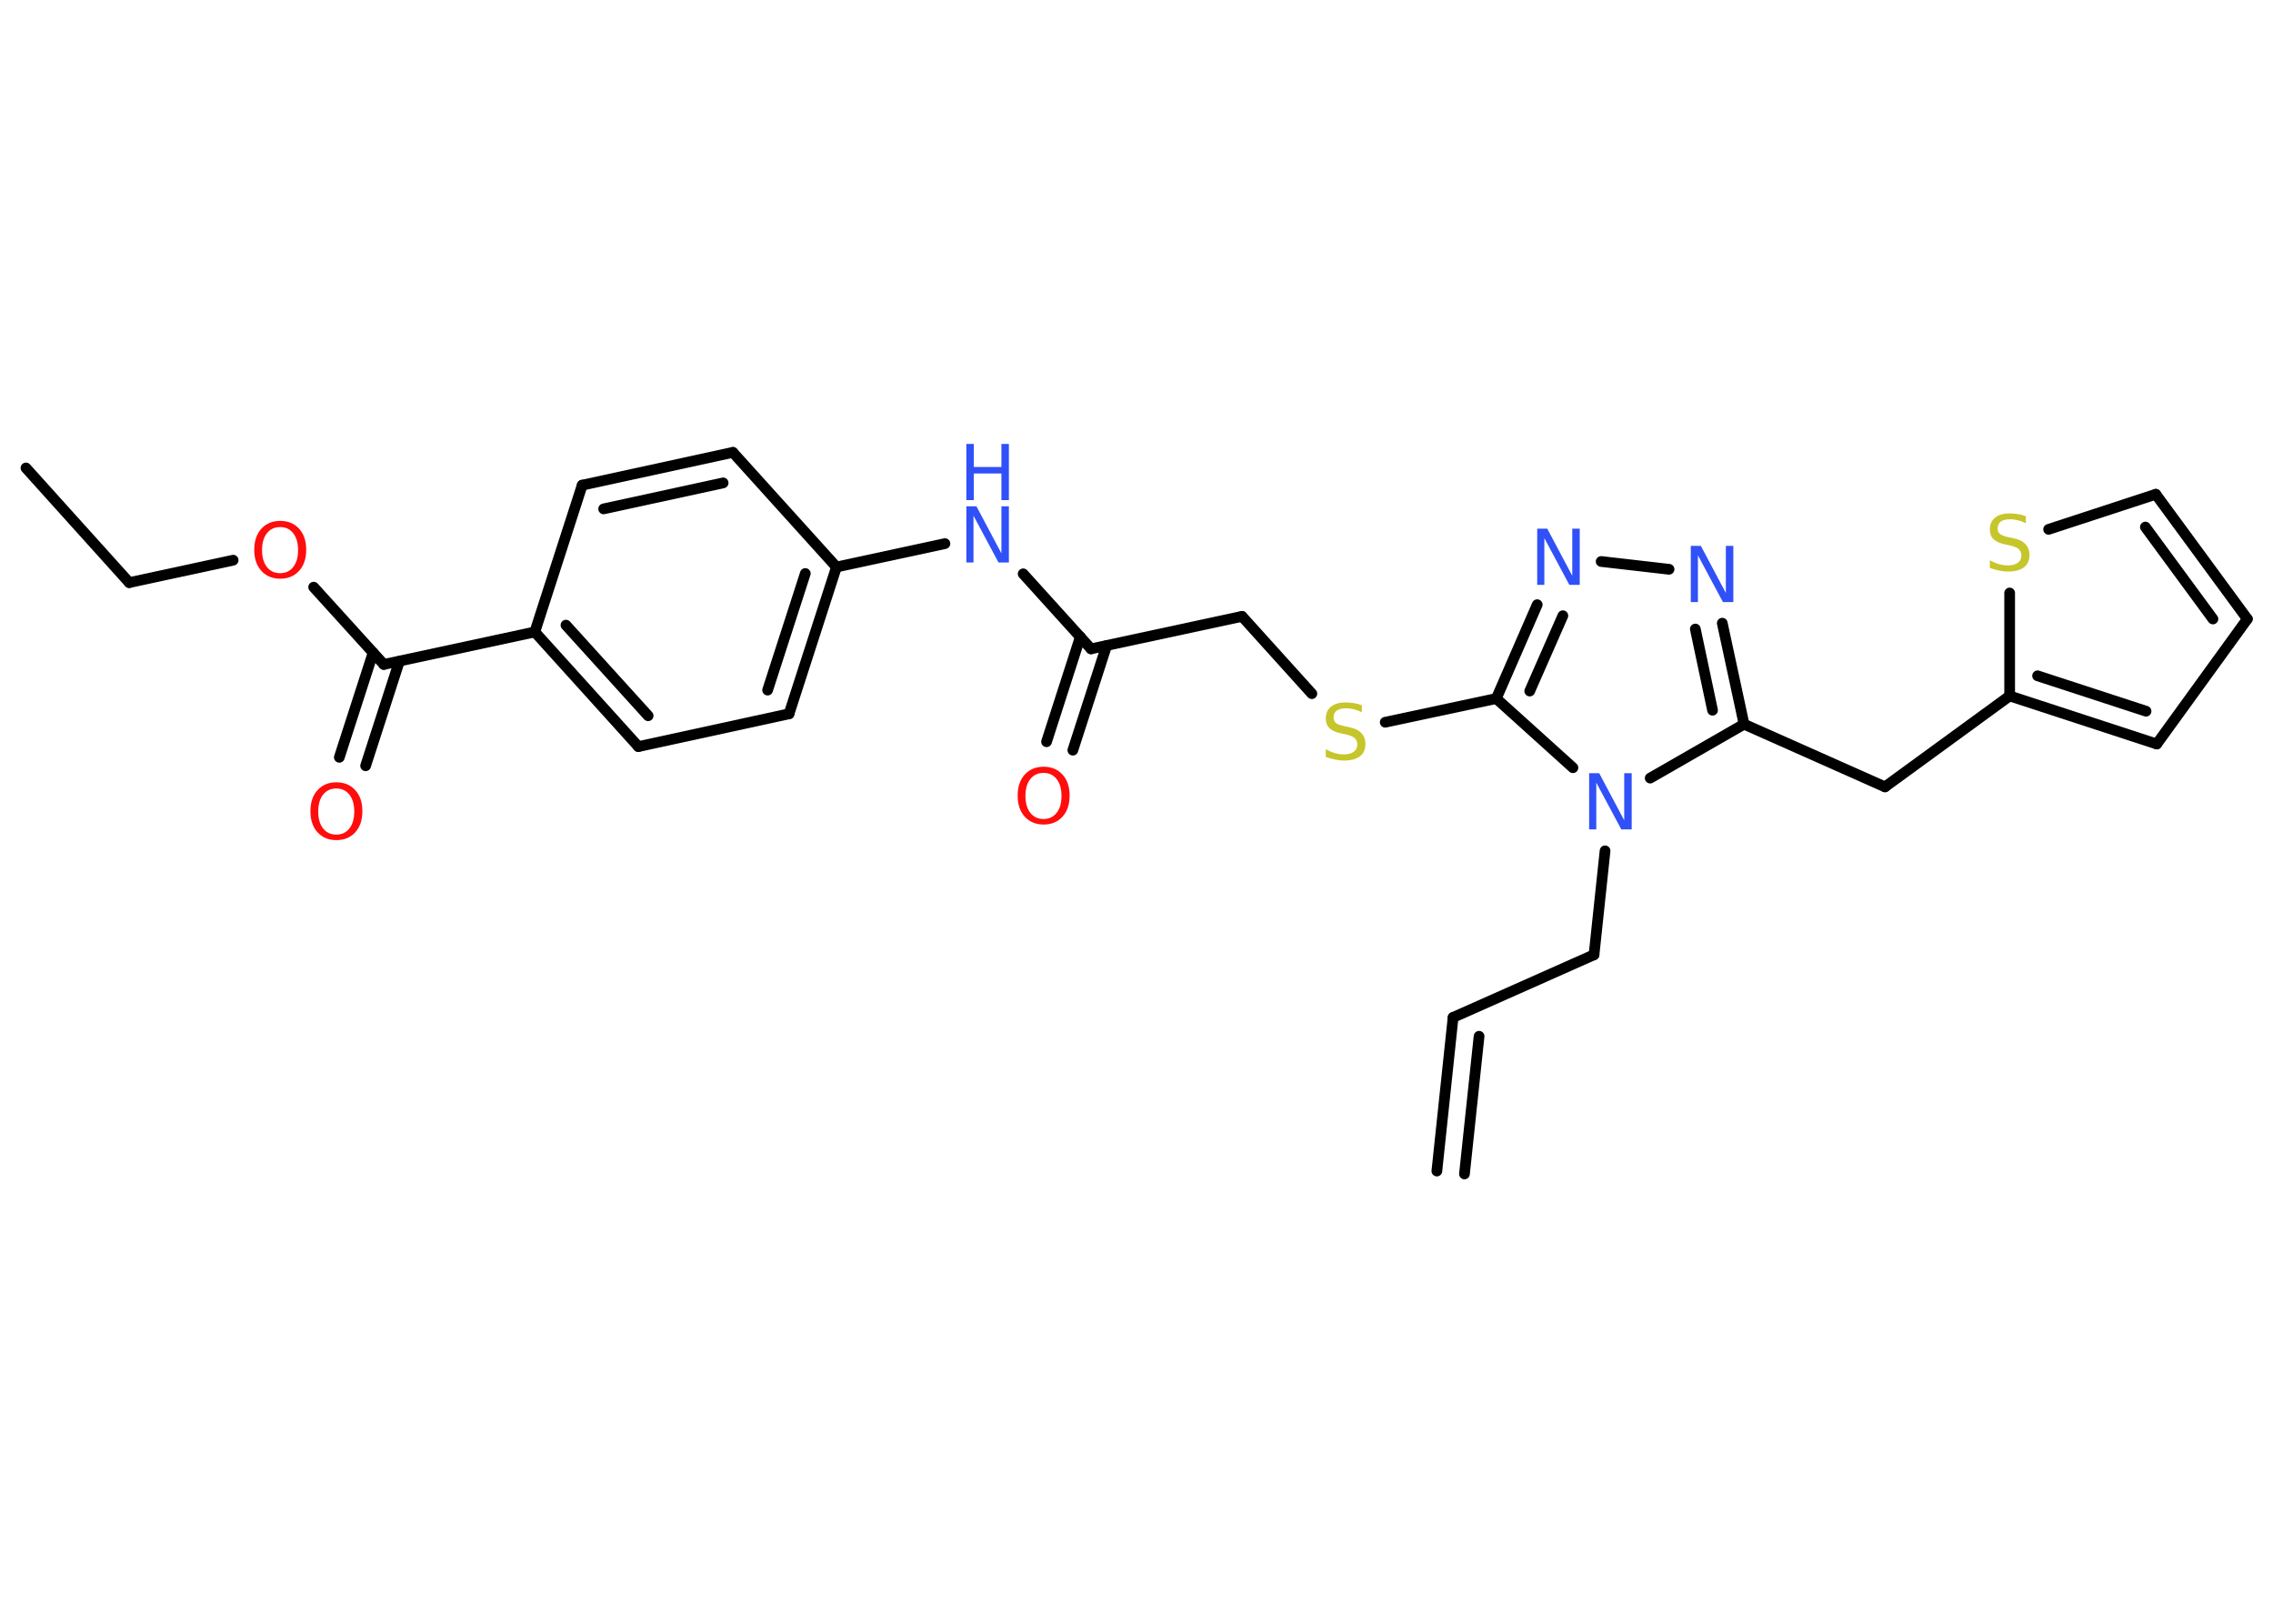 <?xml version='1.0' encoding='UTF-8'?>
<!DOCTYPE svg PUBLIC "-//W3C//DTD SVG 1.1//EN" "http://www.w3.org/Graphics/SVG/1.1/DTD/svg11.dtd">
<svg version='1.2' xmlns='http://www.w3.org/2000/svg' xmlns:xlink='http://www.w3.org/1999/xlink' width='70.0mm' height='50.0mm' viewBox='0 0 70.0 50.0'>
  <desc>Generated by the Chemistry Development Kit (http://github.com/cdk)</desc>
  <g stroke-linecap='round' stroke-linejoin='round' stroke='#000000' stroke-width='.33' fill='#3050F8'>
    <rect x='.0' y='.0' width='70.0' height='50.0' fill='#FFFFFF' stroke='none'/>
    <g id='mol1' class='mol'>
      <g id='mol1bnd1' class='bond'>
        <line x1='44.75' y1='31.33' x2='44.25' y2='36.06'/>
        <line x1='45.55' y1='31.91' x2='45.1' y2='36.15'/>
      </g>
      <line id='mol1bnd2' class='bond' x1='44.75' y1='31.33' x2='49.09' y2='29.4'/>
      <line id='mol1bnd3' class='bond' x1='49.09' y1='29.4' x2='49.43' y2='26.2'/>
      <line id='mol1bnd4' class='bond' x1='50.82' y1='23.96' x2='53.71' y2='22.3'/>
      <line id='mol1bnd5' class='bond' x1='53.71' y1='22.3' x2='58.05' y2='24.23'/>
      <line id='mol1bnd6' class='bond' x1='58.05' y1='24.23' x2='61.89' y2='21.43'/>
      <g id='mol1bnd7' class='bond'>
        <line x1='61.89' y1='21.43' x2='66.42' y2='22.91'/>
        <line x1='62.75' y1='20.81' x2='66.09' y2='21.9'/>
      </g>
      <line id='mol1bnd8' class='bond' x1='66.42' y1='22.91' x2='69.21' y2='19.06'/>
      <g id='mol1bnd9' class='bond'>
        <line x1='69.21' y1='19.06' x2='66.39' y2='15.22'/>
        <line x1='68.15' y1='19.06' x2='66.07' y2='16.23'/>
      </g>
      <line id='mol1bnd10' class='bond' x1='66.39' y1='15.22' x2='63.09' y2='16.3'/>
      <line id='mol1bnd11' class='bond' x1='61.89' y1='21.43' x2='61.89' y2='18.26'/>
      <g id='mol1bnd12' class='bond'>
        <line x1='53.71' y1='22.3' x2='53.04' y2='19.19'/>
        <line x1='52.74' y1='21.87' x2='52.21' y2='19.37'/>
      </g>
      <line id='mol1bnd13' class='bond' x1='51.4' y1='17.53' x2='49.31' y2='17.29'/>
      <g id='mol1bnd14' class='bond'>
        <line x1='47.34' y1='18.62' x2='46.08' y2='21.51'/>
        <line x1='48.13' y1='18.96' x2='47.11' y2='21.28'/>
      </g>
      <line id='mol1bnd15' class='bond' x1='48.44' y1='23.64' x2='46.08' y2='21.51'/>
      <line id='mol1bnd16' class='bond' x1='46.08' y1='21.51' x2='42.66' y2='22.24'/>
      <line id='mol1bnd17' class='bond' x1='40.4' y1='21.36' x2='38.25' y2='18.98'/>
      <line id='mol1bnd18' class='bond' x1='38.25' y1='18.98' x2='33.6' y2='19.98'/>
      <g id='mol1bnd19' class='bond'>
        <line x1='34.08' y1='19.88' x2='33.04' y2='23.1'/>
        <line x1='33.27' y1='19.61' x2='32.23' y2='22.84'/>
      </g>
      <line id='mol1bnd20' class='bond' x1='33.6' y1='19.98' x2='31.51' y2='17.67'/>
      <line id='mol1bnd21' class='bond' x1='29.1' y1='16.74' x2='25.76' y2='17.46'/>
      <g id='mol1bnd22' class='bond'>
        <line x1='24.3' y1='21.98' x2='25.76' y2='17.46'/>
        <line x1='23.64' y1='21.25' x2='24.8' y2='17.66'/>
      </g>
      <line id='mol1bnd23' class='bond' x1='24.3' y1='21.98' x2='19.66' y2='22.99'/>
      <g id='mol1bnd24' class='bond'>
        <line x1='16.47' y1='19.46' x2='19.66' y2='22.99'/>
        <line x1='17.43' y1='19.25' x2='19.96' y2='22.04'/>
      </g>
      <line id='mol1bnd25' class='bond' x1='16.47' y1='19.46' x2='11.82' y2='20.46'/>
      <g id='mol1bnd26' class='bond'>
        <line x1='12.3' y1='20.36' x2='11.26' y2='23.58'/>
        <line x1='11.49' y1='20.1' x2='10.45' y2='23.32'/>
      </g>
      <line id='mol1bnd27' class='bond' x1='11.82' y1='20.46' x2='9.66' y2='18.08'/>
      <line id='mol1bnd28' class='bond' x1='7.18' y1='17.25' x2='3.98' y2='17.94'/>
      <line id='mol1bnd29' class='bond' x1='3.98' y1='17.94' x2='.8' y2='14.41'/>
      <line id='mol1bnd30' class='bond' x1='16.47' y1='19.46' x2='17.93' y2='14.94'/>
      <g id='mol1bnd31' class='bond'>
        <line x1='22.57' y1='13.93' x2='17.93' y2='14.94'/>
        <line x1='22.27' y1='14.87' x2='18.59' y2='15.67'/>
      </g>
      <line id='mol1bnd32' class='bond' x1='25.76' y1='17.46' x2='22.57' y2='13.93'/>
      <path id='mol1atm4' class='atom' d='M48.94 23.81h.31l.77 1.45v-1.45h.23v1.73h-.32l-.77 -1.44v1.44h-.22v-1.73z' stroke='none'/>
      <path id='mol1atm11' class='atom' d='M62.39 15.88v.23q-.13 -.06 -.25 -.09q-.12 -.03 -.23 -.03q-.19 .0 -.29 .07q-.1 .07 -.1 .21q.0 .11 .07 .17q.07 .06 .26 .1l.14 .03q.26 .05 .38 .18q.13 .13 .13 .34q.0 .25 -.17 .38q-.17 .13 -.5 .13q-.12 .0 -.26 -.03q-.14 -.03 -.29 -.08v-.24q.14 .08 .28 .12q.14 .04 .27 .04q.2 .0 .31 -.08q.11 -.08 .11 -.22q.0 -.13 -.08 -.2q-.08 -.07 -.25 -.11l-.14 -.03q-.26 -.05 -.38 -.16q-.12 -.11 -.12 -.31q.0 -.23 .16 -.36q.16 -.13 .45 -.13q.12 .0 .25 .02q.13 .02 .26 .07z' stroke='none' fill='#C6C62C'/>
      <path id='mol1atm12' class='atom' d='M52.07 16.81h.31l.77 1.45v-1.45h.23v1.73h-.32l-.77 -1.44v1.44h-.22v-1.73z' stroke='none'/>
      <path id='mol1atm13' class='atom' d='M47.34 16.28h.31l.77 1.45v-1.45h.23v1.73h-.32l-.77 -1.44v1.44h-.22v-1.73z' stroke='none'/>
      <path id='mol1atm15' class='atom' d='M41.94 21.7v.23q-.13 -.06 -.25 -.09q-.12 -.03 -.23 -.03q-.19 .0 -.29 .07q-.1 .07 -.1 .21q.0 .11 .07 .17q.07 .06 .26 .1l.14 .03q.26 .05 .38 .18q.13 .13 .13 .34q.0 .25 -.17 .38q-.17 .13 -.5 .13q-.12 .0 -.26 -.03q-.14 -.03 -.29 -.08v-.24q.14 .08 .28 .12q.14 .04 .27 .04q.2 .0 .31 -.08q.11 -.08 .11 -.22q.0 -.13 -.08 -.2q-.08 -.07 -.25 -.11l-.14 -.03q-.26 -.05 -.38 -.16q-.12 -.11 -.12 -.31q.0 -.23 .16 -.36q.16 -.13 .45 -.13q.12 .0 .25 .02q.13 .02 .26 .07z' stroke='none' fill='#C6C62C'/>
      <path id='mol1atm18' class='atom' d='M32.14 23.8q-.26 .0 -.41 .19q-.15 .19 -.15 .52q.0 .33 .15 .52q.15 .19 .41 .19q.25 .0 .4 -.19q.15 -.19 .15 -.52q.0 -.33 -.15 -.52q-.15 -.19 -.4 -.19zM32.14 23.61q.36 .0 .58 .24q.22 .24 .22 .65q.0 .41 -.22 .65q-.22 .24 -.58 .24q-.36 .0 -.58 -.24q-.22 -.24 -.22 -.65q.0 -.41 .22 -.65q.22 -.24 .58 -.24z' stroke='none' fill='#FF0D0D'/>
      <g id='mol1atm19' class='atom'>
        <path d='M29.76 15.59h.31l.77 1.45v-1.45h.23v1.73h-.32l-.77 -1.44v1.44h-.22v-1.73z' stroke='none'/>
        <path d='M29.76 13.67h.23v.71h.85v-.71h.23v1.73h-.23v-.82h-.85v.82h-.23v-1.73z' stroke='none'/>
      </g>
      <path id='mol1atm25' class='atom' d='M10.36 24.28q-.26 .0 -.41 .19q-.15 .19 -.15 .52q.0 .33 .15 .52q.15 .19 .41 .19q.25 .0 .4 -.19q.15 -.19 .15 -.52q.0 -.33 -.15 -.52q-.15 -.19 -.4 -.19zM10.36 24.09q.36 .0 .58 .24q.22 .24 .22 .65q.0 .41 -.22 .65q-.22 .24 -.58 .24q-.36 .0 -.58 -.24q-.22 -.24 -.22 -.65q.0 -.41 .22 -.65q.22 -.24 .58 -.24z' stroke='none' fill='#FF0D0D'/>
      <path id='mol1atm26' class='atom' d='M8.63 16.23q-.26 .0 -.41 .19q-.15 .19 -.15 .52q.0 .33 .15 .52q.15 .19 .41 .19q.25 .0 .4 -.19q.15 -.19 .15 -.52q.0 -.33 -.15 -.52q-.15 -.19 -.4 -.19zM8.63 16.04q.36 .0 .58 .24q.22 .24 .22 .65q.0 .41 -.22 .65q-.22 .24 -.58 .24q-.36 .0 -.58 -.24q-.22 -.24 -.22 -.65q.0 -.41 .22 -.65q.22 -.24 .58 -.24z' stroke='none' fill='#FF0D0D'/>
    </g>
  </g>
</svg>
